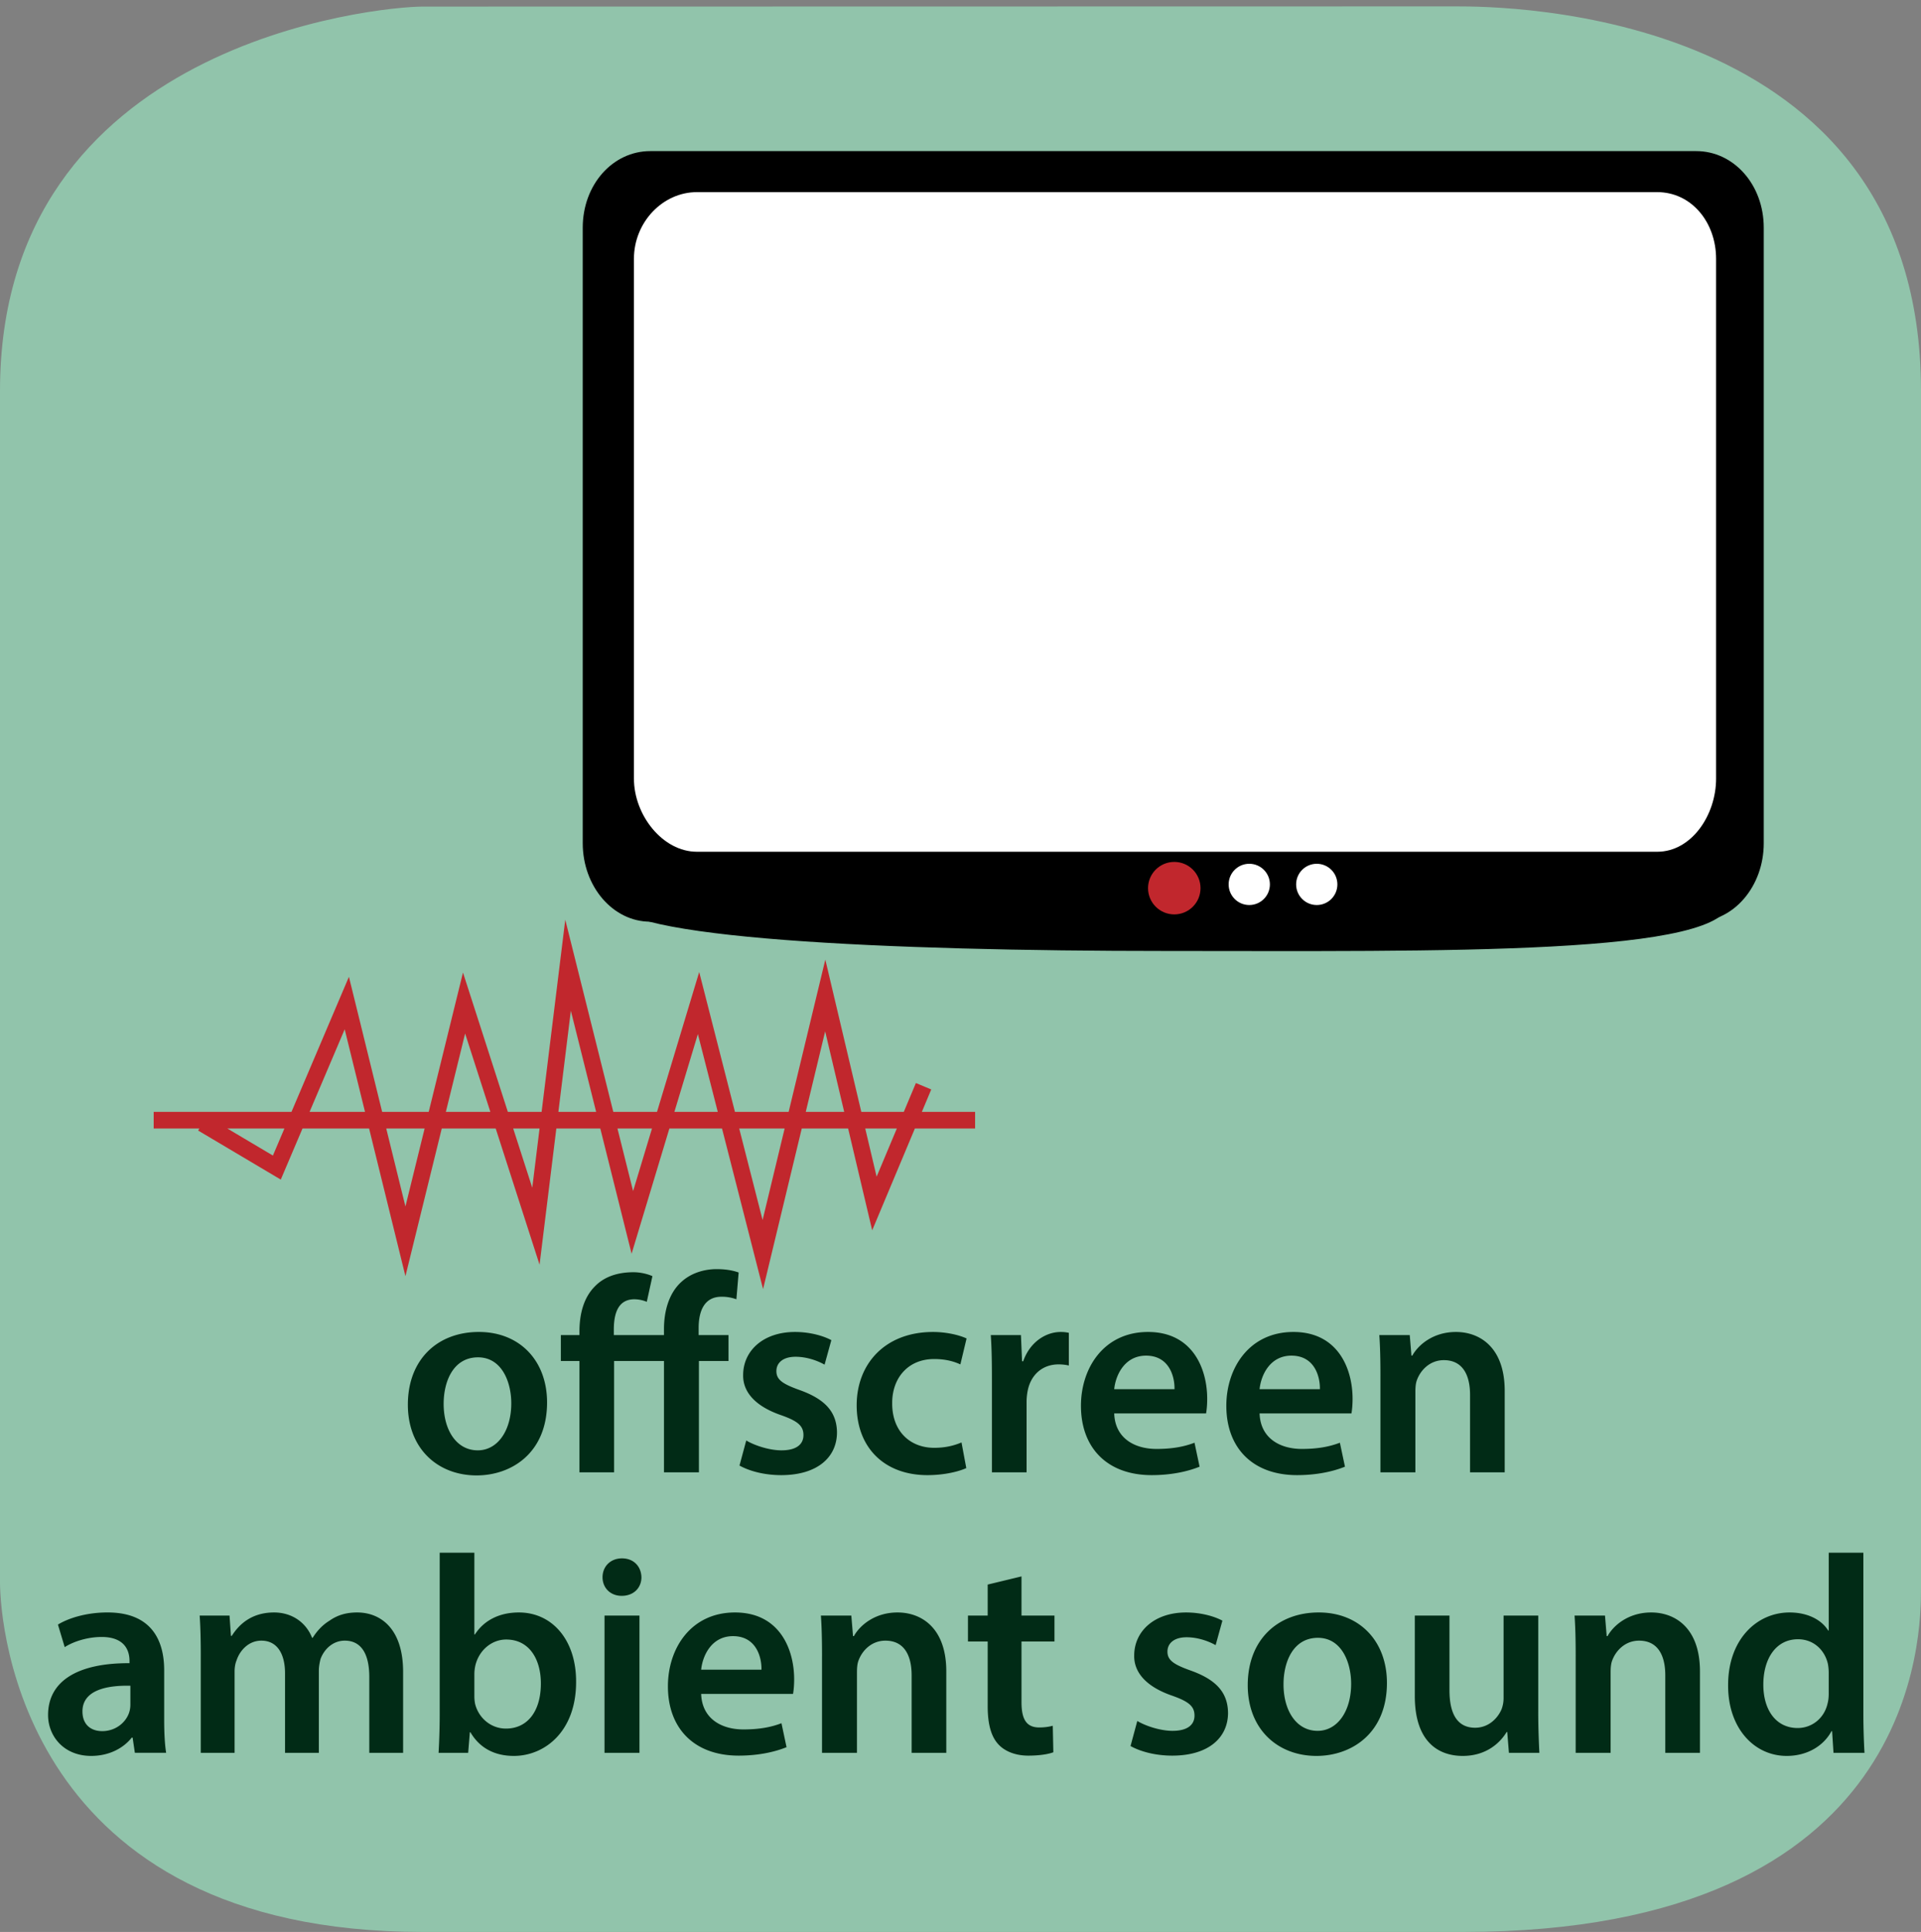 <svg xmlns="http://www.w3.org/2000/svg" xmlns:xlink="http://www.w3.org/1999/xlink" width="300" height="301.671" viewBox="0 0 300 301.671"><rect x="0" y="0" width="300" height="301.671" fill="#808080" stroke="none"/><switch><g><symbol id="a" viewBox="-239.998 -118.656 300 300.671"><path fill="#91C4AB" d="M60.002-65.014c0-6.764-.002-53.643-71.502-53.643H-174c-62.5 0-65.998 47.879-65.998 54.643v185.999c0 54.5 59.233 60 65.999 60l161.499.029c6.766 0 72.502-.029 72.502-60.029V-65.014z"/></symbol><use xlink:href="#a" width="300" height="300.671" x="-239.998" y="-118.656" transform="matrix(1 0 0 -1 239.998 183.015)" overflow="visible"/><g fill="#012B16"><path d="M85.435 218.988c0 7.877-5.545 11.397-11.001 11.397-6.073 0-10.738-4.181-10.738-11.046 0-7.041 4.621-11.354 11.09-11.354 6.38.001 10.649 4.49 10.649 11.003zm-16.151.22c0 4.137 2.024 7.261 5.325 7.261 3.081 0 5.237-3.036 5.237-7.349 0-3.345-1.496-7.173-5.193-7.173-3.828 0-5.369 3.697-5.369 7.261zM103.694 229.901v-17.383h-7.79v17.383h-5.413v-17.383h-2.904v-4.048h2.904v-.528c0-2.772.66-5.325 2.42-7.085 1.32-1.364 3.3-2.2 6.029-2.2 1.144 0 2.288.308 2.948.616l-.88 4.004a5.226 5.226 0 0 0-1.937-.396c-2.464 0-3.212 2.068-3.212 4.752v.837h7.833v-.925c0-2.772.748-5.545 2.64-7.305 1.584-1.496 3.697-2.068 5.589-2.068 1.452 0 2.596.22 3.433.528l-.352 4.181a6.537 6.537 0 0 0-2.333-.396c-2.685 0-3.564 2.244-3.564 4.885v1.101h4.665v4.048h-4.621v17.383h-5.455zM116.54 224.929c1.232.748 3.564 1.54 5.5 1.54 2.376 0 3.433-.968 3.433-2.376 0-1.452-.88-2.2-3.521-3.125-4.181-1.452-5.941-3.74-5.897-6.249 0-3.784 3.125-6.732 8.097-6.732 2.376 0 4.445.616 5.677 1.276l-1.056 3.828c-.924-.528-2.64-1.232-4.533-1.232-1.936 0-2.992.925-2.992 2.245 0 1.363 1.012 2.023 3.741 2.992 3.872 1.408 5.677 3.389 5.721 6.557 0 3.873-3.037 6.689-8.713 6.689-2.596 0-4.929-.616-6.513-1.496l1.056-3.917zM150.905 229.241c-1.144.528-3.389 1.101-6.073 1.101-6.689 0-11.046-4.269-11.046-10.914 0-6.425 4.401-11.441 11.926-11.441 1.98 0 4.005.439 5.237 1.012l-.968 4.049c-.88-.396-2.156-.836-4.092-.836-4.137 0-6.601 3.036-6.557 6.953 0 4.4 2.86 6.909 6.557 6.909 1.892 0 3.212-.396 4.269-.837l.747 4.004zM154.906 215.379c0-2.904-.043-4.973-.176-6.908h4.709l.176 4.092h.176c1.057-3.036 3.564-4.576 5.854-4.576.527 0 .836.044 1.275.132v5.104a7.516 7.516 0 0 0-1.584-.176c-2.596 0-4.355 1.672-4.84 4.093a9.29 9.29 0 0 0-.176 1.672v11.09h-5.414v-14.523zM174.004 220.704c.131 3.872 3.168 5.545 6.601 5.545 2.509 0 4.313-.353 5.94-.969l.793 3.741c-1.849.748-4.4 1.32-7.481 1.32-6.953 0-11.046-4.269-11.046-10.826 0-5.94 3.609-11.529 10.474-11.529 6.953 0 9.241 5.721 9.241 10.43 0 1.012-.088 1.804-.176 2.288h-14.346zm9.417-3.784c.044-1.98-.837-5.237-4.444-5.237-3.345 0-4.753 3.036-4.973 5.237h9.417zM196.707 220.704c.133 3.872 3.168 5.545 6.602 5.545 2.508 0 4.313-.353 5.94-.969l.792 3.741c-1.848.748-4.4 1.32-7.48 1.32-6.953 0-11.047-4.269-11.047-10.826 0-5.94 3.609-11.529 10.475-11.529 6.953 0 9.24 5.721 9.24 10.43 0 1.012-.088 1.804-.176 2.288h-14.346zm9.418-3.784c.043-1.98-.836-5.237-4.445-5.237-3.344 0-4.752 3.036-4.973 5.237h9.418zM215.582 214.852c0-2.465-.044-4.533-.176-6.381h4.752l.265 3.212h.132c.924-1.672 3.257-3.696 6.821-3.696 3.74 0 7.612 2.42 7.612 9.197v12.718h-5.412V217.8c0-3.081-1.145-5.413-4.093-5.413-2.156 0-3.652 1.54-4.225 3.169-.176.483-.22 1.144-.22 1.76v12.586h-5.457v-15.05zM21.062 273.701l-.352-2.376h-.132c-1.32 1.672-3.564 2.86-6.337 2.86-4.313 0-6.733-3.125-6.733-6.381 0-5.413 4.797-8.142 12.718-8.098v-.352c0-1.408-.572-3.741-4.356-3.741-2.112 0-4.313.66-5.765 1.585l-1.056-3.521c1.584-.969 4.357-1.893 7.745-1.893 6.865 0 8.846 4.356 8.846 9.021v7.745c0 1.936.088 3.828.308 5.148h-4.886zm-.704-10.473c-3.828-.088-7.481.748-7.481 4.005 0 2.112 1.364 3.08 3.081 3.08 2.156 0 3.741-1.408 4.225-2.948a3.89 3.89 0 0 0 .176-1.188v-2.949zM31.356 258.651c0-2.465-.044-4.533-.176-6.381h4.665l.22 3.168h.132c1.056-1.672 2.992-3.652 6.601-3.652 2.816 0 5.017 1.584 5.941 3.96h.088c.748-1.188 1.628-2.067 2.64-2.684 1.188-.836 2.553-1.276 4.313-1.276 3.564 0 7.173 2.42 7.173 9.285v12.63h-5.281v-11.838c0-3.564-1.232-5.677-3.829-5.677-1.848 0-3.212 1.32-3.785 2.86-.132.528-.264 1.188-.264 1.805v12.85h-5.281v-12.41c0-2.992-1.188-5.104-3.697-5.104-2.024 0-3.388 1.584-3.873 3.081-.22.527-.308 1.144-.308 1.76v12.674h-5.281v-15.051zM68.492 273.701c.088-1.452.176-3.828.176-6.029v-25.215h5.413v12.762h.088c1.32-2.068 3.652-3.433 6.865-3.433 5.237 0 8.978 4.356 8.934 10.869 0 7.701-4.885 11.53-9.726 11.53-2.772 0-5.237-1.057-6.777-3.697h-.088l-.264 3.213h-4.621zm5.589-8.846c0 .44.044.881.132 1.276.572 2.156 2.464 3.785 4.797 3.785 3.388 0 5.457-2.729 5.457-7.041 0-3.785-1.804-6.865-5.413-6.865-2.2 0-4.181 1.584-4.797 3.96a6.474 6.474 0 0 0-.176 1.408v3.477zM100.172 246.285c0 1.628-1.188 2.904-3.081 2.904-1.804 0-2.993-1.276-2.993-2.904 0-1.672 1.232-2.948 3.037-2.948 1.849 0 2.993 1.276 3.037 2.948zm-5.765 27.416V252.27h5.457v21.431h-5.457zM109.5 264.504c.132 3.872 3.168 5.545 6.601 5.545 2.508 0 4.313-.353 5.941-.969l.792 3.741c-1.848.748-4.4 1.32-7.481 1.32-6.953 0-11.046-4.269-11.046-10.826 0-5.94 3.609-11.529 10.474-11.529 6.953 0 9.241 5.721 9.241 10.43 0 1.012-.088 1.804-.176 2.288H109.5zm9.417-3.784c.044-1.98-.836-5.237-4.445-5.237-3.344 0-4.752 3.036-4.973 5.237h9.418zM128.375 258.651c0-2.465-.044-4.533-.176-6.381h4.752l.264 3.212h.132c.924-1.672 3.257-3.696 6.821-3.696 3.74 0 7.613 2.42 7.613 9.197v12.718h-5.413V261.6c0-3.081-1.144-5.413-4.093-5.413-2.156 0-3.652 1.54-4.225 3.169-.176.483-.22 1.144-.22 1.76v12.586h-5.457v-15.051zM159.527 246.153v6.117h5.148v4.048h-5.148v9.462c0 2.596.704 3.96 2.772 3.96.924 0 1.628-.132 2.112-.264l.088 4.137c-.792.308-2.2.528-3.916.528-1.98 0-3.652-.66-4.665-1.761-1.145-1.232-1.673-3.168-1.673-5.984v-10.078h-3.08v-4.048h3.08v-4.841l5.282-1.276zM177.609 268.729c1.232.748 3.564 1.54 5.501 1.54 2.376 0 3.433-.968 3.433-2.376 0-1.452-.881-2.2-3.521-3.125-4.181-1.452-5.94-3.74-5.897-6.249 0-3.784 3.125-6.732 8.098-6.732 2.377 0 4.445.616 5.677 1.276l-1.056 3.828c-.924-.528-2.641-1.232-4.533-1.232-1.936 0-2.992.925-2.992 2.245 0 1.364 1.012 2.023 3.74 2.992 3.873 1.408 5.678 3.389 5.721 6.557 0 3.873-3.036 6.689-8.713 6.689-2.596 0-4.929-.616-6.514-1.497l1.056-3.916zM216.596 262.787c0 7.878-5.545 11.398-11.001 11.398-6.073 0-10.737-4.181-10.737-11.046 0-7.041 4.621-11.354 11.09-11.354 6.38.001 10.648 4.489 10.648 11.002zm-16.151.221c0 4.137 2.025 7.261 5.325 7.261 3.081 0 5.237-3.036 5.237-7.349 0-3.345-1.496-7.174-5.193-7.174-3.828 0-5.369 3.697-5.369 7.262zM240.225 267.276c0 2.552.088 4.665.176 6.425h-4.754l-.264-3.257h-.088c-.924 1.541-3.036 3.741-6.865 3.741-3.916 0-7.48-2.333-7.48-9.33V252.27h5.412v11.661c0 3.564 1.145 5.853 4.006 5.853 2.156 0 3.564-1.54 4.137-2.904a4.914 4.914 0 0 0 .307-1.672V252.27h5.414v15.006zM246.072 258.651c0-2.465-.043-4.533-.176-6.381h4.754l.264 3.212h.131c.926-1.672 3.258-3.696 6.822-3.696 3.74 0 7.613 2.42 7.613 9.197v12.718h-5.414V261.6c0-3.081-1.145-5.413-4.092-5.413-2.156 0-3.652 1.54-4.225 3.169-.176.483-.221 1.144-.221 1.76v12.586h-5.457v-15.051zM291 242.457v25.215c0 2.201.088 4.577.176 6.029h-4.84l-.221-3.389h-.088c-1.277 2.377-3.873 3.873-6.998 3.873-5.104 0-9.152-4.357-9.152-10.958-.045-7.173 4.445-11.441 9.594-11.441 2.947 0 5.061 1.232 6.027 2.816h.09v-12.146H291zm-5.412 18.746c0-.439-.045-.968-.133-1.408-.484-2.112-2.201-3.828-4.664-3.828-3.477 0-5.414 3.08-5.414 7.085 0 3.916 1.938 6.776 5.369 6.776 2.201 0 4.137-1.496 4.664-3.828.133-.484.178-1.012.178-1.584v-3.213z"/></g><path d="M270.195 140.538c0 8.751-45.015 7.956-88.269 7.956-43.253 0-86.293-1.921-86.293-8.005 0-6.084 43.04-10.967 86.293-10.967 43.255-.001 88.269 4.932 88.269 11.016z"/><path d="M275.443 131.655c0 6.774-4.72 12.266-10.539 12.266h-163.36c-5.821 0-10.54-5.492-10.54-12.266V35.57c0-6.774 4.718-11.974 10.54-11.974h163.36c5.819 0 10.539 5.199 10.539 11.974v96.085z"/><circle fill="#C1272D" cx="183.386" cy="138.685" r="4.098"/><circle fill="#FFF" cx="195.097" cy="138.099" r="3.221"/><circle fill="#FFF" cx="205.636" cy="138.099" r="3.221"/><path fill="#FFF" d="M268 121.573c0 5.721-3.853 11.427-9.197 11.427H108.838c-5.343 0-9.838-5.706-9.838-11.427V40.421C99 34.7 103.495 30 108.838 30h149.964c5.345 0 9.197 4.7 9.197 10.421v81.152z"/><g fill="none" stroke="#C1272D" stroke-width="2.6" stroke-miterlimit="10"><path d="M24 174.917h128.282M31.607 175.415l11.627 6.901 10.927-25.692 9.155 37.21 9.155-37.21 11.222 34.848 5.02-40.754 10.041 40.163 10.336-34.257 10.041 39.277 9.746-40.459 7.678 32.486 7.678-18.31"/></g></g></switch></svg>